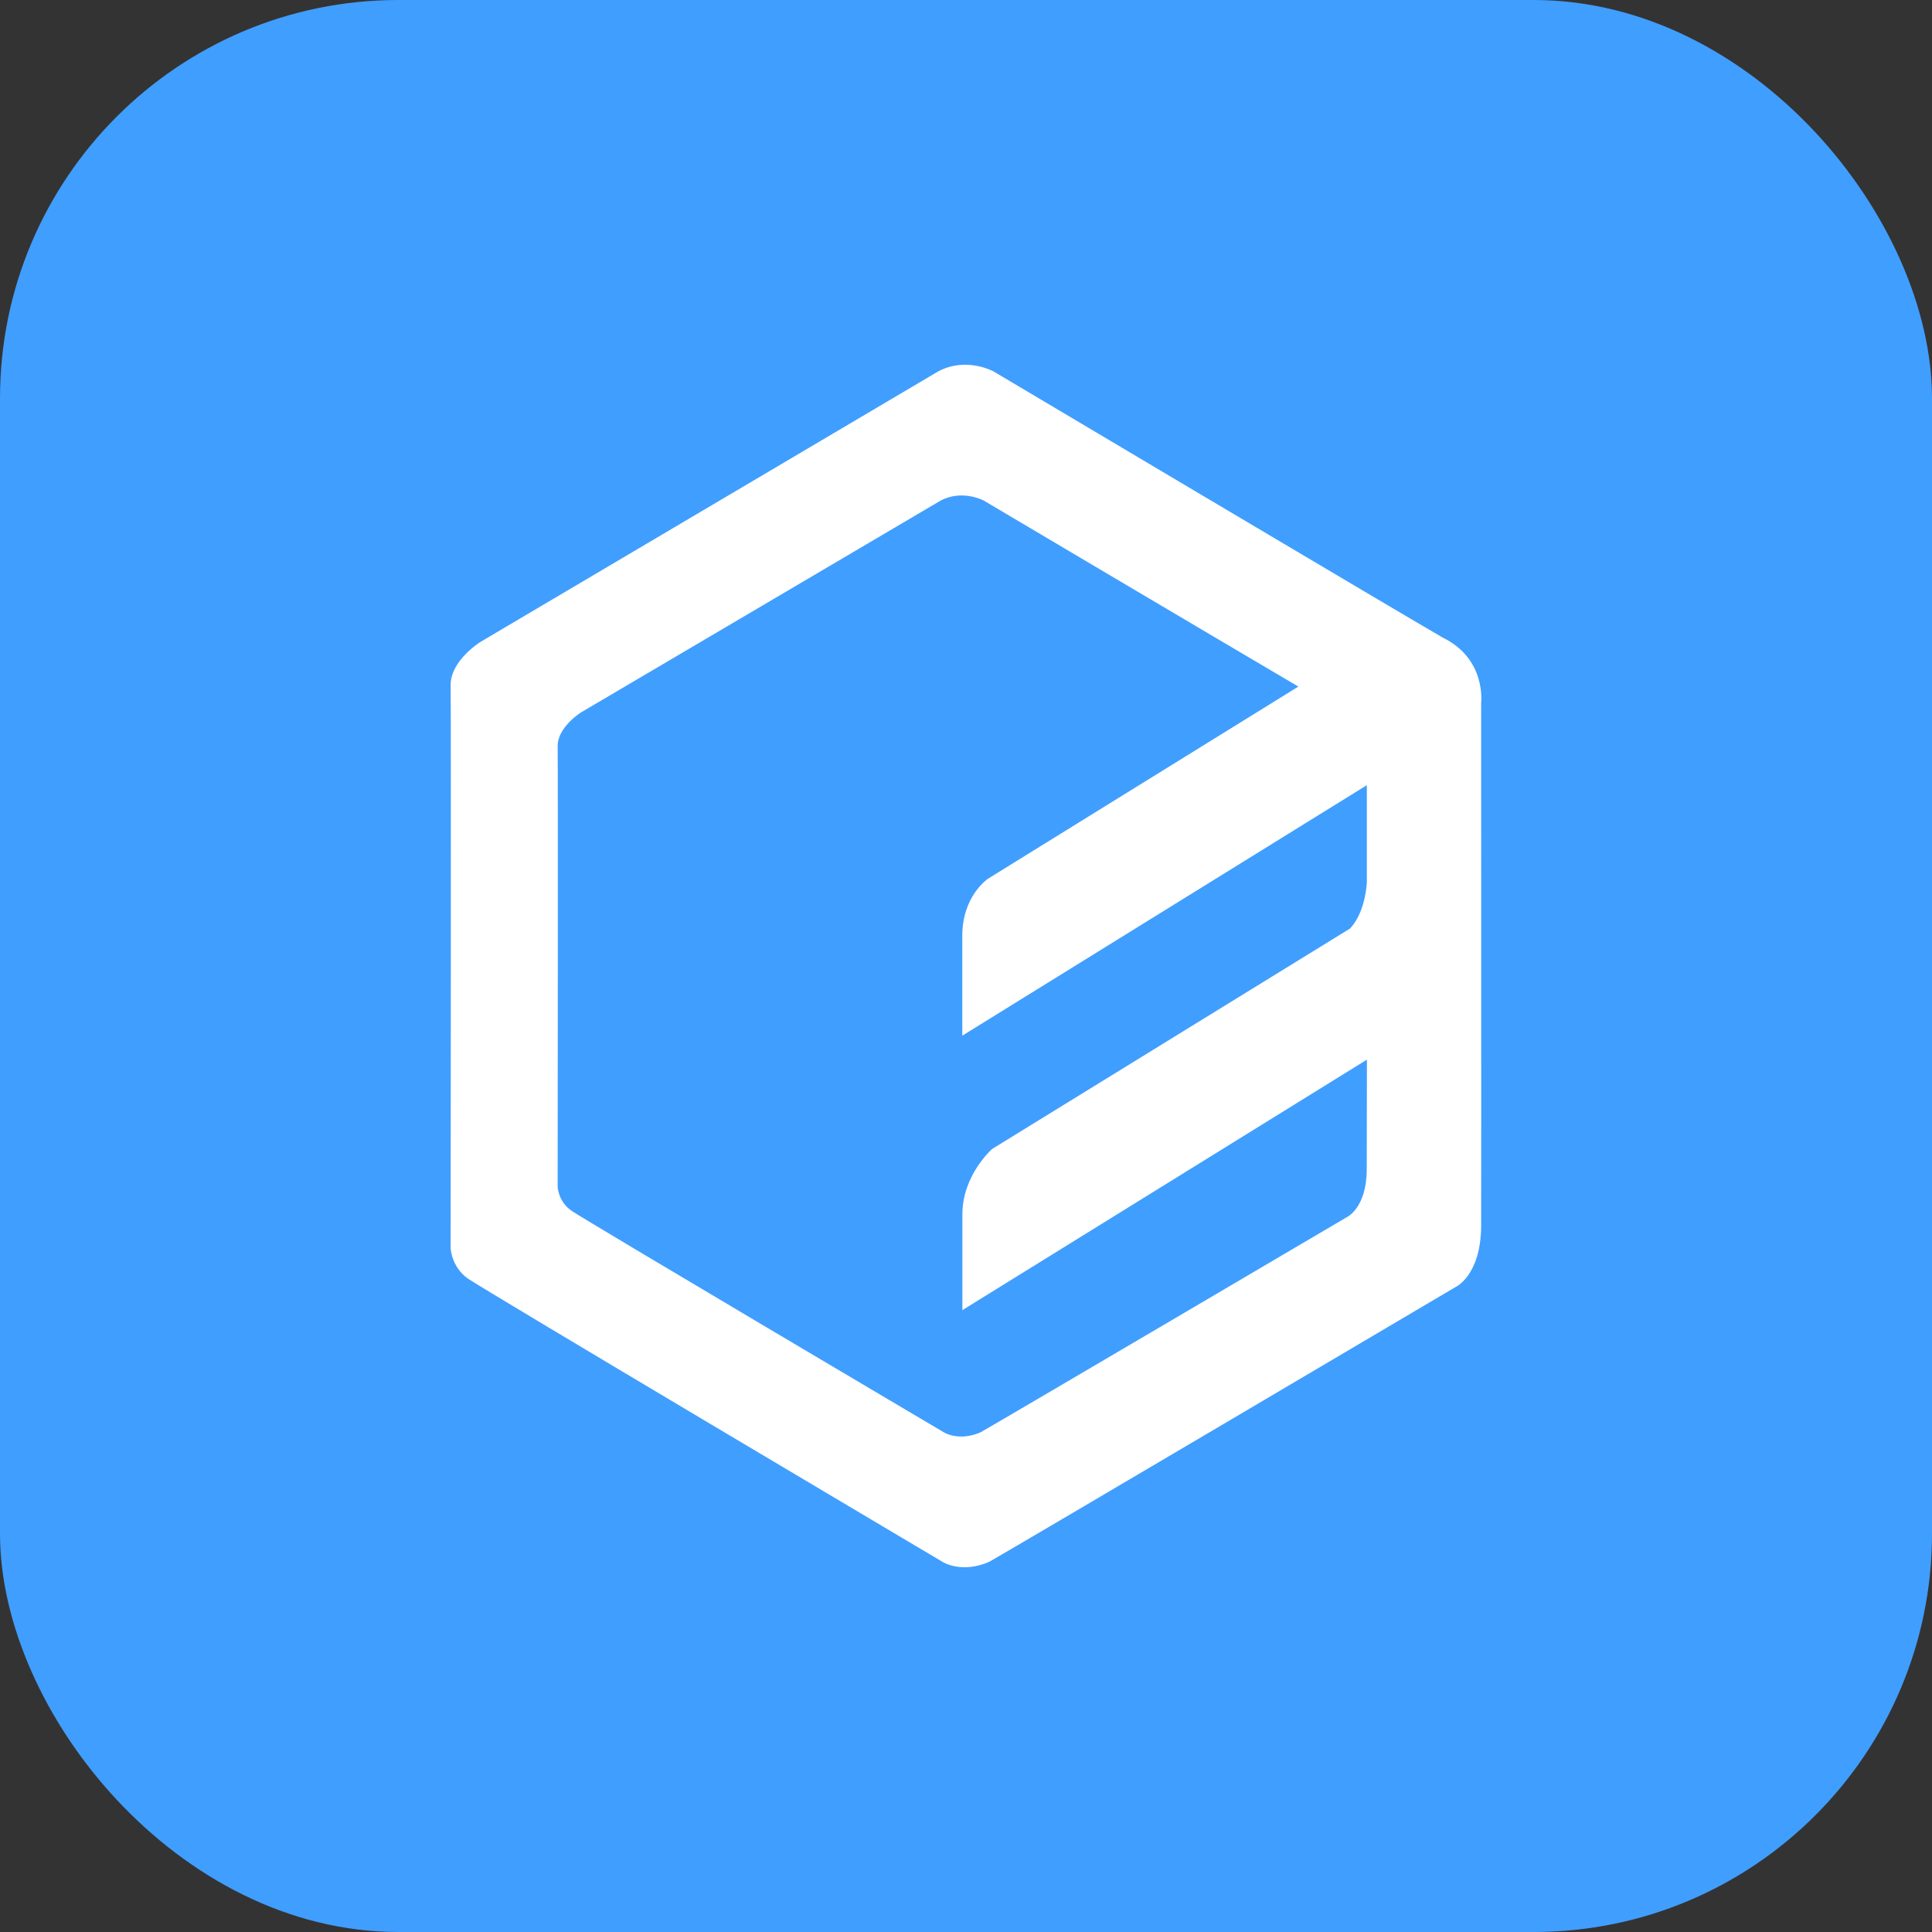 <svg xmlns="http://www.w3.org/2000/svg" xmlns:xlink="http://www.w3.org/1999/xlink" fill="none" version="1.1" width="97" height="97" viewBox="0 0 97 97"><rect x="0" y="0" width="97" height="97" fill="#333333" stroke="none"/><clipPath id="master_svg0_5_0521"><rect x="14" y="14" width="69" height="69" rx="0"/></clipPath><g style="mix-blend-mode:passthrough"><rect x="0" y="0" width="97" height="97" rx="20" fill="#409EFF" fill-opacity="1"/><g><g clip-path="url(#master_svg0_5_0521)" style="mix-blend-mode:passthrough"><g><g style="mix-blend-mode:passthrough"><path d="M74.364,61.559C74.347,64.063,73.071,64.623,73.071,64.623C73.071,64.623,51.104,77.6,49.672,78.411C48.258,79.033,47.313,78.411,47.313,78.411C47.313,78.411,24.329,64.781,23.483,64.187C22.647,63.587,22.625,62.652,22.625,62.652C22.625,62.652,22.651,35.662,22.625,34.415C22.604,33.163,24.13,32.224,24.13,32.224C24.13,32.224,47.098,18.651,47.098,18.651C48.512,17.889,49.888,18.651,49.888,18.651C49.888,18.651,70.181,30.712,72.428,32.008C74.636,33.079,74.364,35.287,74.364,35.287C74.364,35.287,74.373,59.227,74.364,61.559C74.364,61.559,74.364,61.559,74.364,61.559C74.364,61.559,74.364,61.559,74.364,61.559ZM65.188,34.472C60.483,31.704,49.405,25.14,49.405,25.14C49.405,25.14,48.322,24.545,47.214,25.14C47.214,25.14,29.18,35.763,29.18,35.763C29.18,35.763,27.985,36.499,27.998,37.474C28.02,38.452,27.998,59.576,27.998,59.576C27.998,59.576,28.016,60.307,28.675,60.775C29.335,61.242,47.382,71.909,47.382,71.909C47.382,71.909,48.128,72.394,49.236,71.909C50.358,71.275,67.607,61.118,67.607,61.118C67.607,61.118,68.612,60.678,68.62,58.716C68.62,58.716,68.629,53.202,68.629,53.202C68.629,53.202,48.318,65.778,48.318,65.778C48.318,65.778,48.318,60.969,48.318,60.969C48.318,58.989,49.814,57.685,49.814,57.685C49.814,57.685,67.779,46.62,67.779,46.62C68.457,45.898,68.599,44.738,68.625,44.302C68.625,44.302,68.625,39.422,68.625,39.422C68.625,39.422,48.314,51.998,48.314,51.998C48.314,51.998,48.314,46.969,48.314,46.969C48.314,44.985,49.599,44.121,49.599,44.121C49.599,44.121,65.192,34.468,65.192,34.468C65.192,34.468,65.188,34.472,65.188,34.472C65.188,34.472,65.188,34.472,65.188,34.472Z" fill="#FFFFFF" fill-opacity="1"/></g></g></g></g></g></svg>
